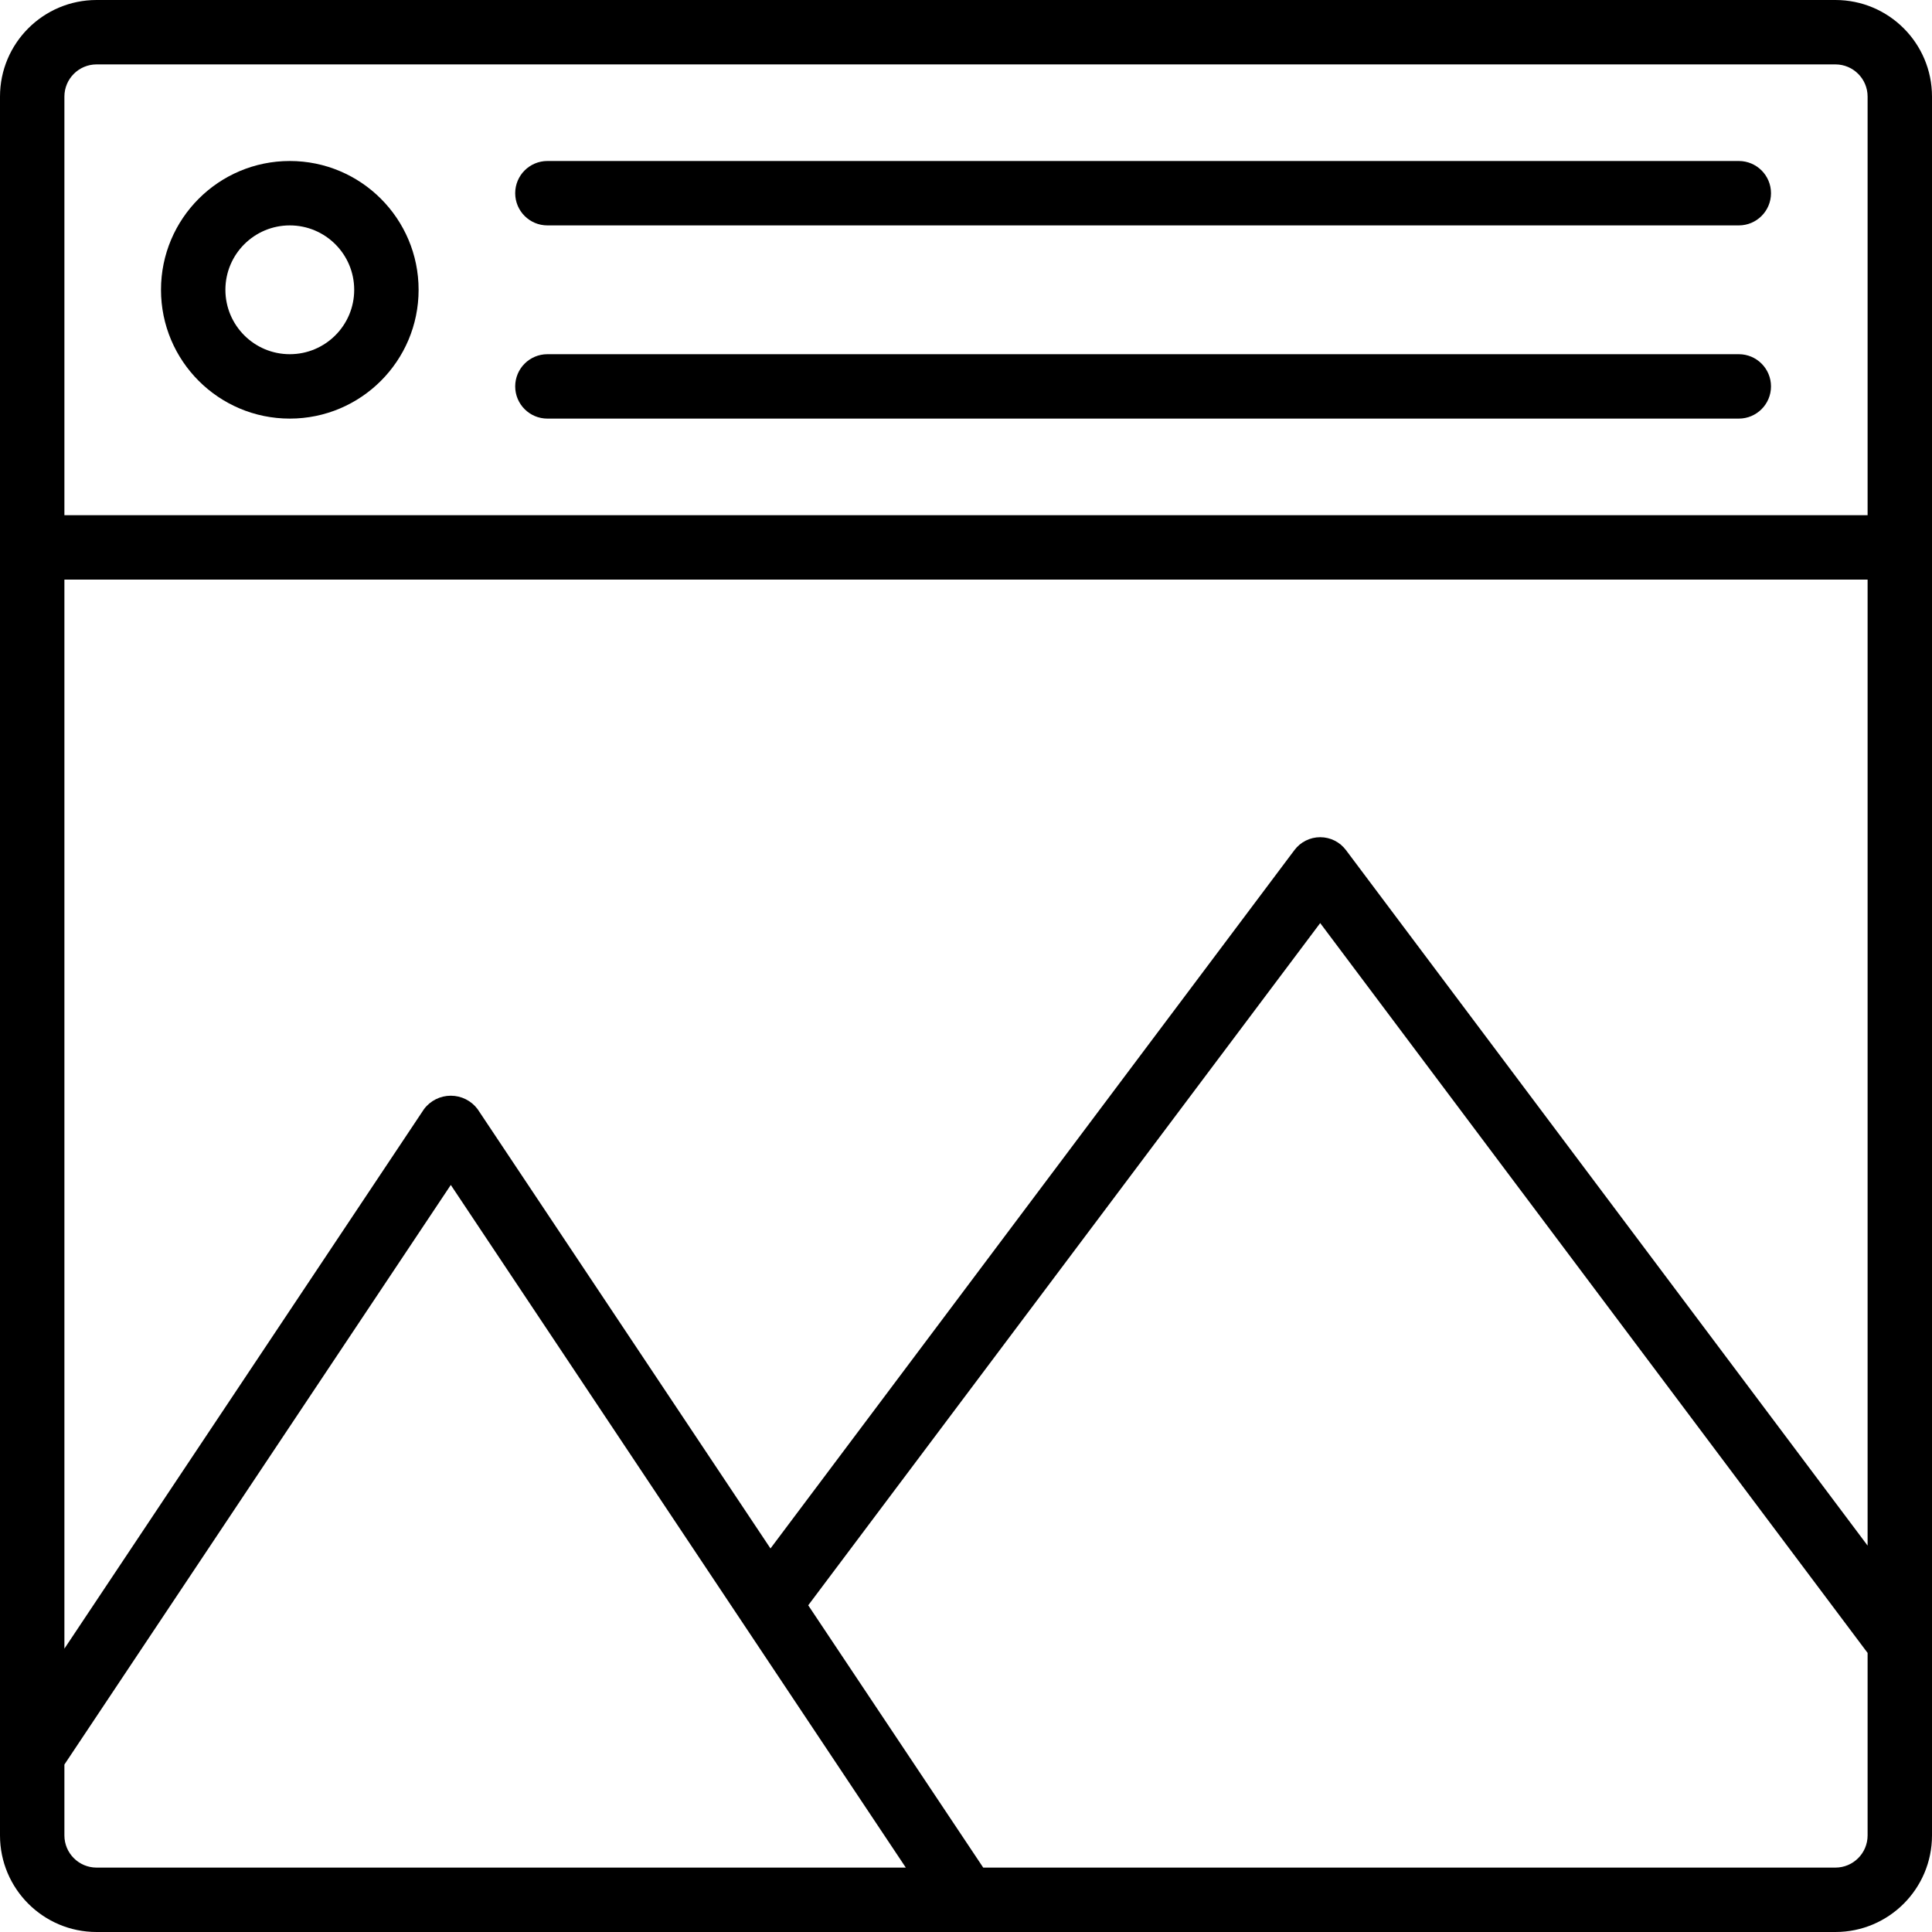 <svg height="480pt" viewBox="0 0 480 480" width="480pt" xmlns="http://www.w3.org/2000/svg"><path d="m456 0h-432c-13.254 0-24 10.746-24 24v432c0 13.254 10.746 24 24 24h432c13.254 0 24-10.746 24-24v-432c0-13.254-10.746-24-24-24zm-337.344 275.559c-1.57-2.098-4.035-3.332-6.656-3.332s-5.086 1.234-6.656 3.332l-89.344 134.043v-265.602h448v240l-129.602-172.801c-1.508-2.012-3.879-3.199-6.398-3.199s-4.891 1.188-6.398 3.199l-130.176 173.512zm-102.656-251.559c0-4.418 3.582-8 8-8h432c4.418 0 8 3.582 8 8v104h-448zm8 440c-4.418 0-8-3.582-8-8v-17.602l96-144 113.047 169.602zm432 0h-211.719l-43.48-65.168 127.199-169.496 136 181.328v45.336c0 4.418-3.582 8-8 8zm0 0"/><path d="m72 40c-17.672 0-32 14.328-32 32s14.328 32 32 32 32-14.328 32-32-14.328-32-32-32zm0 48c-8.836 0-16-7.164-16-16s7.164-16 16-16 16 7.164 16 16-7.164 16-16 16zm0 0"/><path d="m432 40h-296c-4.418 0-8 3.582-8 8s3.582 8 8 8h296c4.418 0 8-3.582 8-8s-3.582-8-8-8zm0 0"/><path d="m432 88h-296c-4.418 0-8 3.582-8 8s3.582 8 8 8h296c4.418 0 8-3.582 8-8s-3.582-8-8-8zm0 0"/></svg>